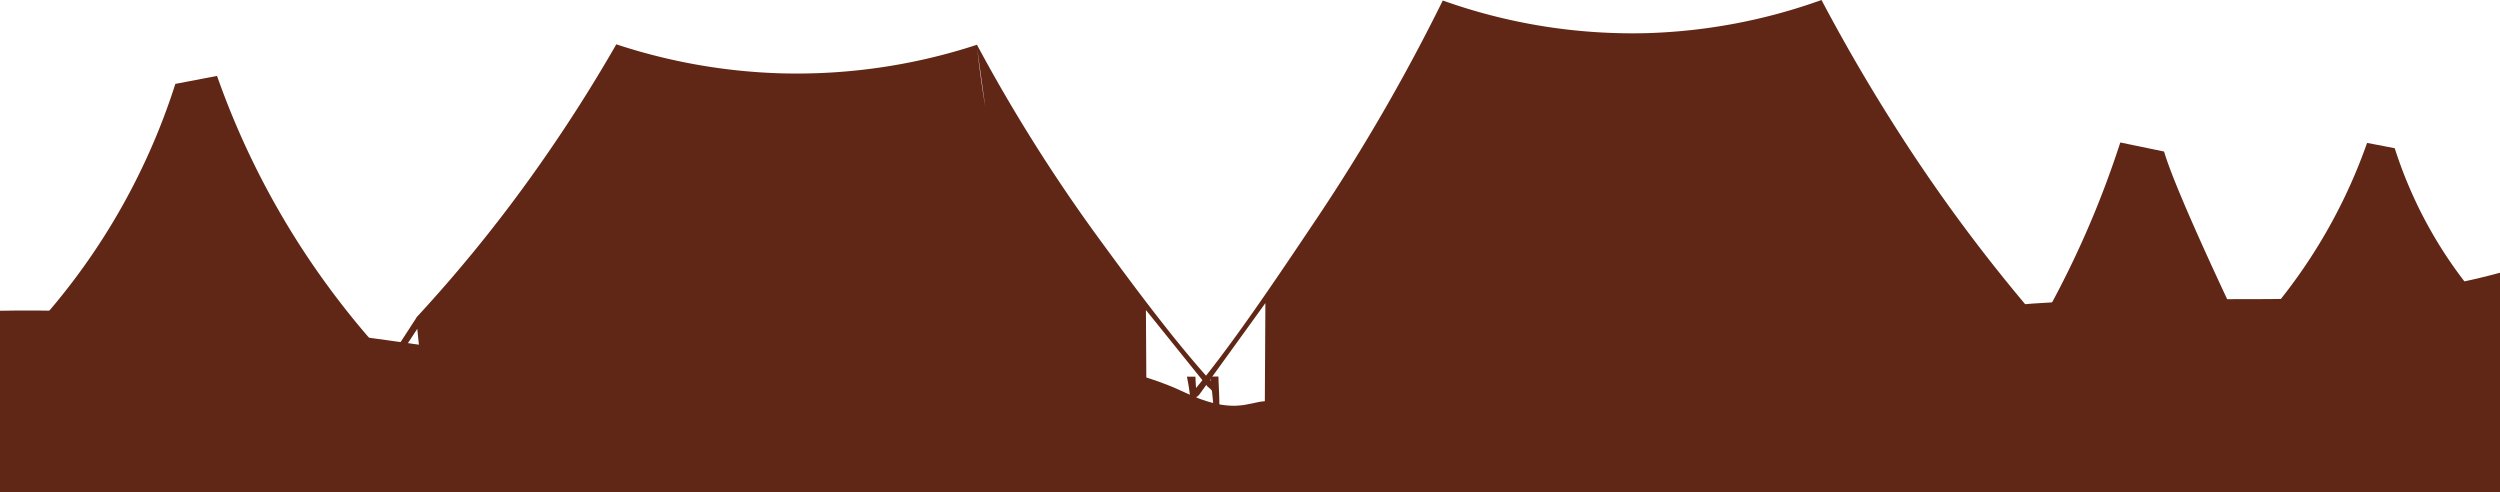 <svg xmlns="http://www.w3.org/2000/svg" viewBox="0 0 1933.4 380.53"><defs><style>.cls-1{fill:#602717;}</style></defs><title>Asset 1</title><g id="Layer_2" data-name="Layer 2"><g id="Layer_1-2" data-name="Layer 1"><g id="_Group_" data-name="&lt;Group&gt;"><path class="cls-1" d="M1532.45,352.61c.94-1,1.88-2,2.82-3a29,29,0,0,1-.27,4l-2.52-.46S1532.47,352.92,1532.45,352.61Z"/><path class="cls-1" d="M1608.11,254.25l16.24,22.23c-.87,2.06-1.76,4.09-2.65,6.08l-16.82-23.18c.83-1.3,1.66-2.62,2.49-3.94C1607.62,255,1607.87,254.65,1608.11,254.25Z"/><path class="cls-1" d="M1641.52,297l-.36,2.2a3.12,3.12,0,0,1,.55,1.79,2.82,2.82,0,0,1-1.23,2.43l-3.09,19.11a183,183,0,0,1,2.43-18.86l-.27,0h-6.48a2.77,2.77,0,0,1,0-5.4h1.63l2.38-2.69c1.32.44,2.91.26,4.87-1.26a14.49,14.49,0,0,0,1.78-1.65A12.5,12.5,0,0,0,1641.52,297Z"/><path class="cls-1" d="M1750.19,247.67q3.59,5.87,7.22,11.46l-17.11-.63.79-.84c-.08-1.65-.59-9-2.67-10.58a5.09,5.09,0,0,1,4.63.17c-.39,2.73-.05,5.61-.08,8.41Q1746.51,251.84,1750.19,247.67Z"/><path class="cls-1" d="M1789.87,345.4a7.69,7.69,0,0,1,3.78,1c-3.72,2.33-5.66.7-7-.26A7.68,7.68,0,0,1,1789.87,345.4Z"/><path class="cls-1" d="M1813.23,330.42l-.11.06c-.9.46-1.9,1-3,1.71a39.62,39.62,0,0,1,.23-4.85l2.77,3Z"/><g id="_Group_2" data-name="&lt;Group&gt;"><path class="cls-1" d="M1535.39,336.92c-1.37.86-3.43,2.35-7-.25a7.62,7.62,0,0,1,7,.25Z"/><path class="cls-1" d="M1532.45,352.61c.94-1,1.88-2,2.82-3a29,29,0,0,1-.27,4l-2.52-.46S1532.47,352.92,1532.45,352.61Z"/><path class="cls-1" d="M1535.39,336.92c-1.37.86-3.43,2.35-7-.25a7.62,7.62,0,0,1,7,.25Z"/></g><g id="_Group_3" data-name="&lt;Group&gt;"><path class="cls-1" d="M1818,317c-2.66,1.66-4.19,9.15-4.85,13.3a.77.77,0,0,0,0,.15c-.25,1.58-.37,2.64-.37,2.64l-2.56.27c0-.4,0-.8,0-1.2a39.62,39.62,0,0,1,.23-4.85,65.32,65.32,0,0,0,.65-10.57,7.62,7.62,0,0,1,7,.26Z"/><path id="_Path_" data-name="&lt;Path&gt;" class="cls-1" d="M1818,317a7.64,7.64,0,0,0-7-.26C1812.32,317.73,1814.26,319.36,1818,317Z"/></g><g id="_Group_4" data-name="&lt;Group&gt;"><path class="cls-1" d="M1793.65,346.38c-3.72,2.33-5.66.7-7-.26a7.62,7.62,0,0,1,7,.26Z"/><path class="cls-1" d="M1793.65,346.38c-3.72,2.33-5.66.7-7-.26a7.62,7.62,0,0,1,7,.26Z"/></g><path class="cls-1" d="M1641.95,294.29l-.43,2.66-.36,2.2-.68,4.22-3.09,19.11a183,183,0,0,1,2.43-18.86l-.27,0h-6.48a2.77,2.77,0,0,1,0-5.4h1.63l2.38-2.69C1638.4,296,1640,295.81,1641.95,294.29Z"/><path class="cls-1" d="M1532.45,352.61c.94-1,1.88-2,2.82-3a29,29,0,0,1-.27,4l-2.52-.46S1532.47,352.92,1532.45,352.61Z"/><path class="cls-1" d="M1624.35,276.48c-.87,2.06-1.76,4.09-2.65,6.08l-16.82-23.18c.83-1.3,1.66-2.62,2.49-3.94.25-.4.5-.79.74-1.19Z"/><path class="cls-1" d="M1535.27,349.59c-.94,1-1.88,2-2.82,3-.13-2.48-.89-13.63-4-15.94,3.54,2.6,5.6,1.11,7,.25C1534.8,341,1535.33,345.37,1535.27,349.59Z"/><path class="cls-1" d="M1673.6,117.18l-33.85-7a.09.09,0,0,1,0,0,744.17,744.17,0,0,1-62.23,140.77l-3.39,5.85q-2.6,4.41-5.19,8.69.66-7.24,1.33-14.46l.88-9.55c0-.15,0-.31,0-.46l-.29.08-.05-.07h0c0-.1,0-.21,0-.31A1270,1270,0,0,1,1482,123.11,1398.45,1398.45,0,0,1,1408.68,0a436.87,436.87,0,0,1-134.14,25.6A436.06,436.06,0,0,1,1115.79.39a1478.83,1478.83,0,0,1-97.07,168c-32.47,48.4-68.84,102.77-98.76,137.65,1.2.39,4.89.39,5.52.82-.08,1.08,1.41-1.91,1.37-.82l51.75-71.63L978.09,324c17.1,0,63.06-4.2,94.64,2.57l1.63.35,84.21,10.7c18.53,2.32,88.85,12.75,102.77,16.94l62.11-3.49,4.84-.27,188.8-10.63q-8.19,10.35-16.07,19.53c0,1.53-2.93,4-2.93,4s0-.21,0-.56c-.41.49-.83,1-1.25,1.45l105.5,4.19,58,2.3,104.1,4.14c0-.18.08-.38.14-.56l2.34-.27a81.8,81.8,0,0,1,2-11.37h0a65.71,65.71,0,0,1,7.4-10.83,64.68,64.68,0,0,1,13.37-12.33,49.06,49.06,0,0,1,.24-5.53,577.2,577.2,0,0,1-55.61-77.81S1683.61,151.23,1673.6,117.18ZM1354.93,262.81q4.75.38,9.59.69C1361.3,263.29,1358.1,263.07,1354.93,262.81Zm130-4.94q7.16-1.12,14.12-2.41Q1492.11,256.75,1485,257.87Z"/><path class="cls-1" d="M1884.19,185.8a338,338,0,0,1-32.2-71.18l-21.38-4.1a416.25,416.25,0,0,1-39.81,82.67,422.65,422.65,0,0,1-40.61,54.48q3.59,5.87,7.22,11.46l49.54,1.81,36.62,1.34,65.77,2.41c0-.11.05-.22.08-.33l1.48-.16a44.79,44.79,0,0,1,1.28-6.58,38.12,38.12,0,0,1,4.69-6.34,40.14,40.14,0,0,1,8.45-7.16,27,27,0,0,1,.15-3.23A337.6,337.6,0,0,1,1884.19,185.8Zm25.56,67.56a5,5,0,0,1,2.12-.48,5.25,5.25,0,0,1,2.51.64C1911.91,255.07,1910.62,254,1909.75,253.36Z"/><path class="cls-1" d="M304.09,270.35,299.95,276c0-3.76.4-7.58-.12-11.2,1.38.86,3.43,2.35,7-.25C305.56,265.47,304.69,267.76,304.09,270.35Z"/><path class="cls-1" d="M290.44,303.64c.23,9.38,1.11,18.95.49,28.09l-3.79-.86s-.73-15.74-3-27.25l.27,0Z"/><path class="cls-1" d="M24.85,255.23q-1.38,1.52-2.76,3c-.67-4.16-2.2-11.62-4.85-13.29,3.72,2.34,5.66.7,7-.25A65.3,65.3,0,0,0,24.85,255.23Z"/><path class="cls-1" d="M227.85,183.33a635.86,635.86,0,0,0,71.5,93.5l-3.82,5.24-92,3.37-55.19,2-99.14,3.63c0-.16-.08-.33-.13-.49l.33,0c.38-5.45-1.21-11.18-.83-16.62a7.67,7.67,0,0,0-3.18-.72,7.79,7.79,0,0,0-3.78,1c1.4.88,2.49,3.39,3.3,6.17a56.85,56.85,0,0,0-7.06-9.55,60,60,0,0,0-12.74-10.8,39.56,39.56,0,0,0-.23-4.85,508.64,508.64,0,0,0,62.23-83.06A508.87,508.87,0,0,0,135.61,64.88l32.23-6.17s0,0,0,0A627.73,627.73,0,0,0,227.85,183.33Z"/><path class="cls-1" d="M939,303.35c.6-.38.78-3.44,1.92-3.78C912.39,269,878.9,224.32,848,181.89A1274.75,1274.75,0,0,1,755.54,34.62a447.76,447.76,0,0,1-151.17,22.1A447.71,447.71,0,0,1,476.63,34.28,1209.14,1209.14,0,0,1,406.77,142.2a1125.61,1125.61,0,0,1-84.54,103.08c-.06.09,0,.18,0,.27h0l-.05.06-.28-.07c0,.13,0,.27,0,.4l-37.5,57.69c-.93,4,5.84-.19,6,0l32.31-49.32q3.81,38,7.61,75.92l222.82,11.55,4.61.24,59.15,3.06c13.25-3.67,80.21-12.82,97.86-14.85L795,320.86q-.69-4.94-1.36-9.84l1.37,9.84c.51-.11,1-.22,1.55-.31,30.07-5.93,73.84-2.25,90.12-2.25l-.47-78.53,48.15,59.79C934.3,298.61,939.06,304.29,939,303.35Zm-324.16,24-1.09-9-.45-3.67-1.14-9.43c.91,7.3,1.82,14.56,2.72,22.12Zm141-288.95,6.09,44C759.38,67.1,757.39,52.4,755.84,38.44Z"/><path class="cls-1" d="M924.49,291.31c.28,7.53,1.12,15.19.48,22.51l-4.06-.71a154.81,154.81,0,0,0-3-21.8Z"/><path class="cls-1" d="M942.28,291.22c.28,9.72,1.12,19.61.48,29.06l-4.06-.92a255.43,255.43,0,0,0-3-28.15Z"/><path class="cls-1" d="M1641.16,299.15a3.12,3.12,0,0,1,.55,1.79,2.82,2.82,0,0,1-1.23,2.43Z"/><path class="cls-1" d="M1643.73,292.64a12.5,12.5,0,0,0-2.21,4.31l.43-2.66A14.49,14.49,0,0,0,1643.73,292.64Z"/></g><path class="cls-1" d="M1380.83,264.3C1318.76,279.11,1135,279,1040.52,300.21c-24.51,5.51-54,9.56-62.35,10.06-12.89.79-25.05,10.85-62.55-7.06-132.5-63.3-450.74-13.82-515.52-24.7C345.91,269.4,146.82,237.17,0,240.33V380.53H1933.4V210.92C1768.47,255.9,1639.53,202.58,1380.83,264.3Z"/></g></g></svg>